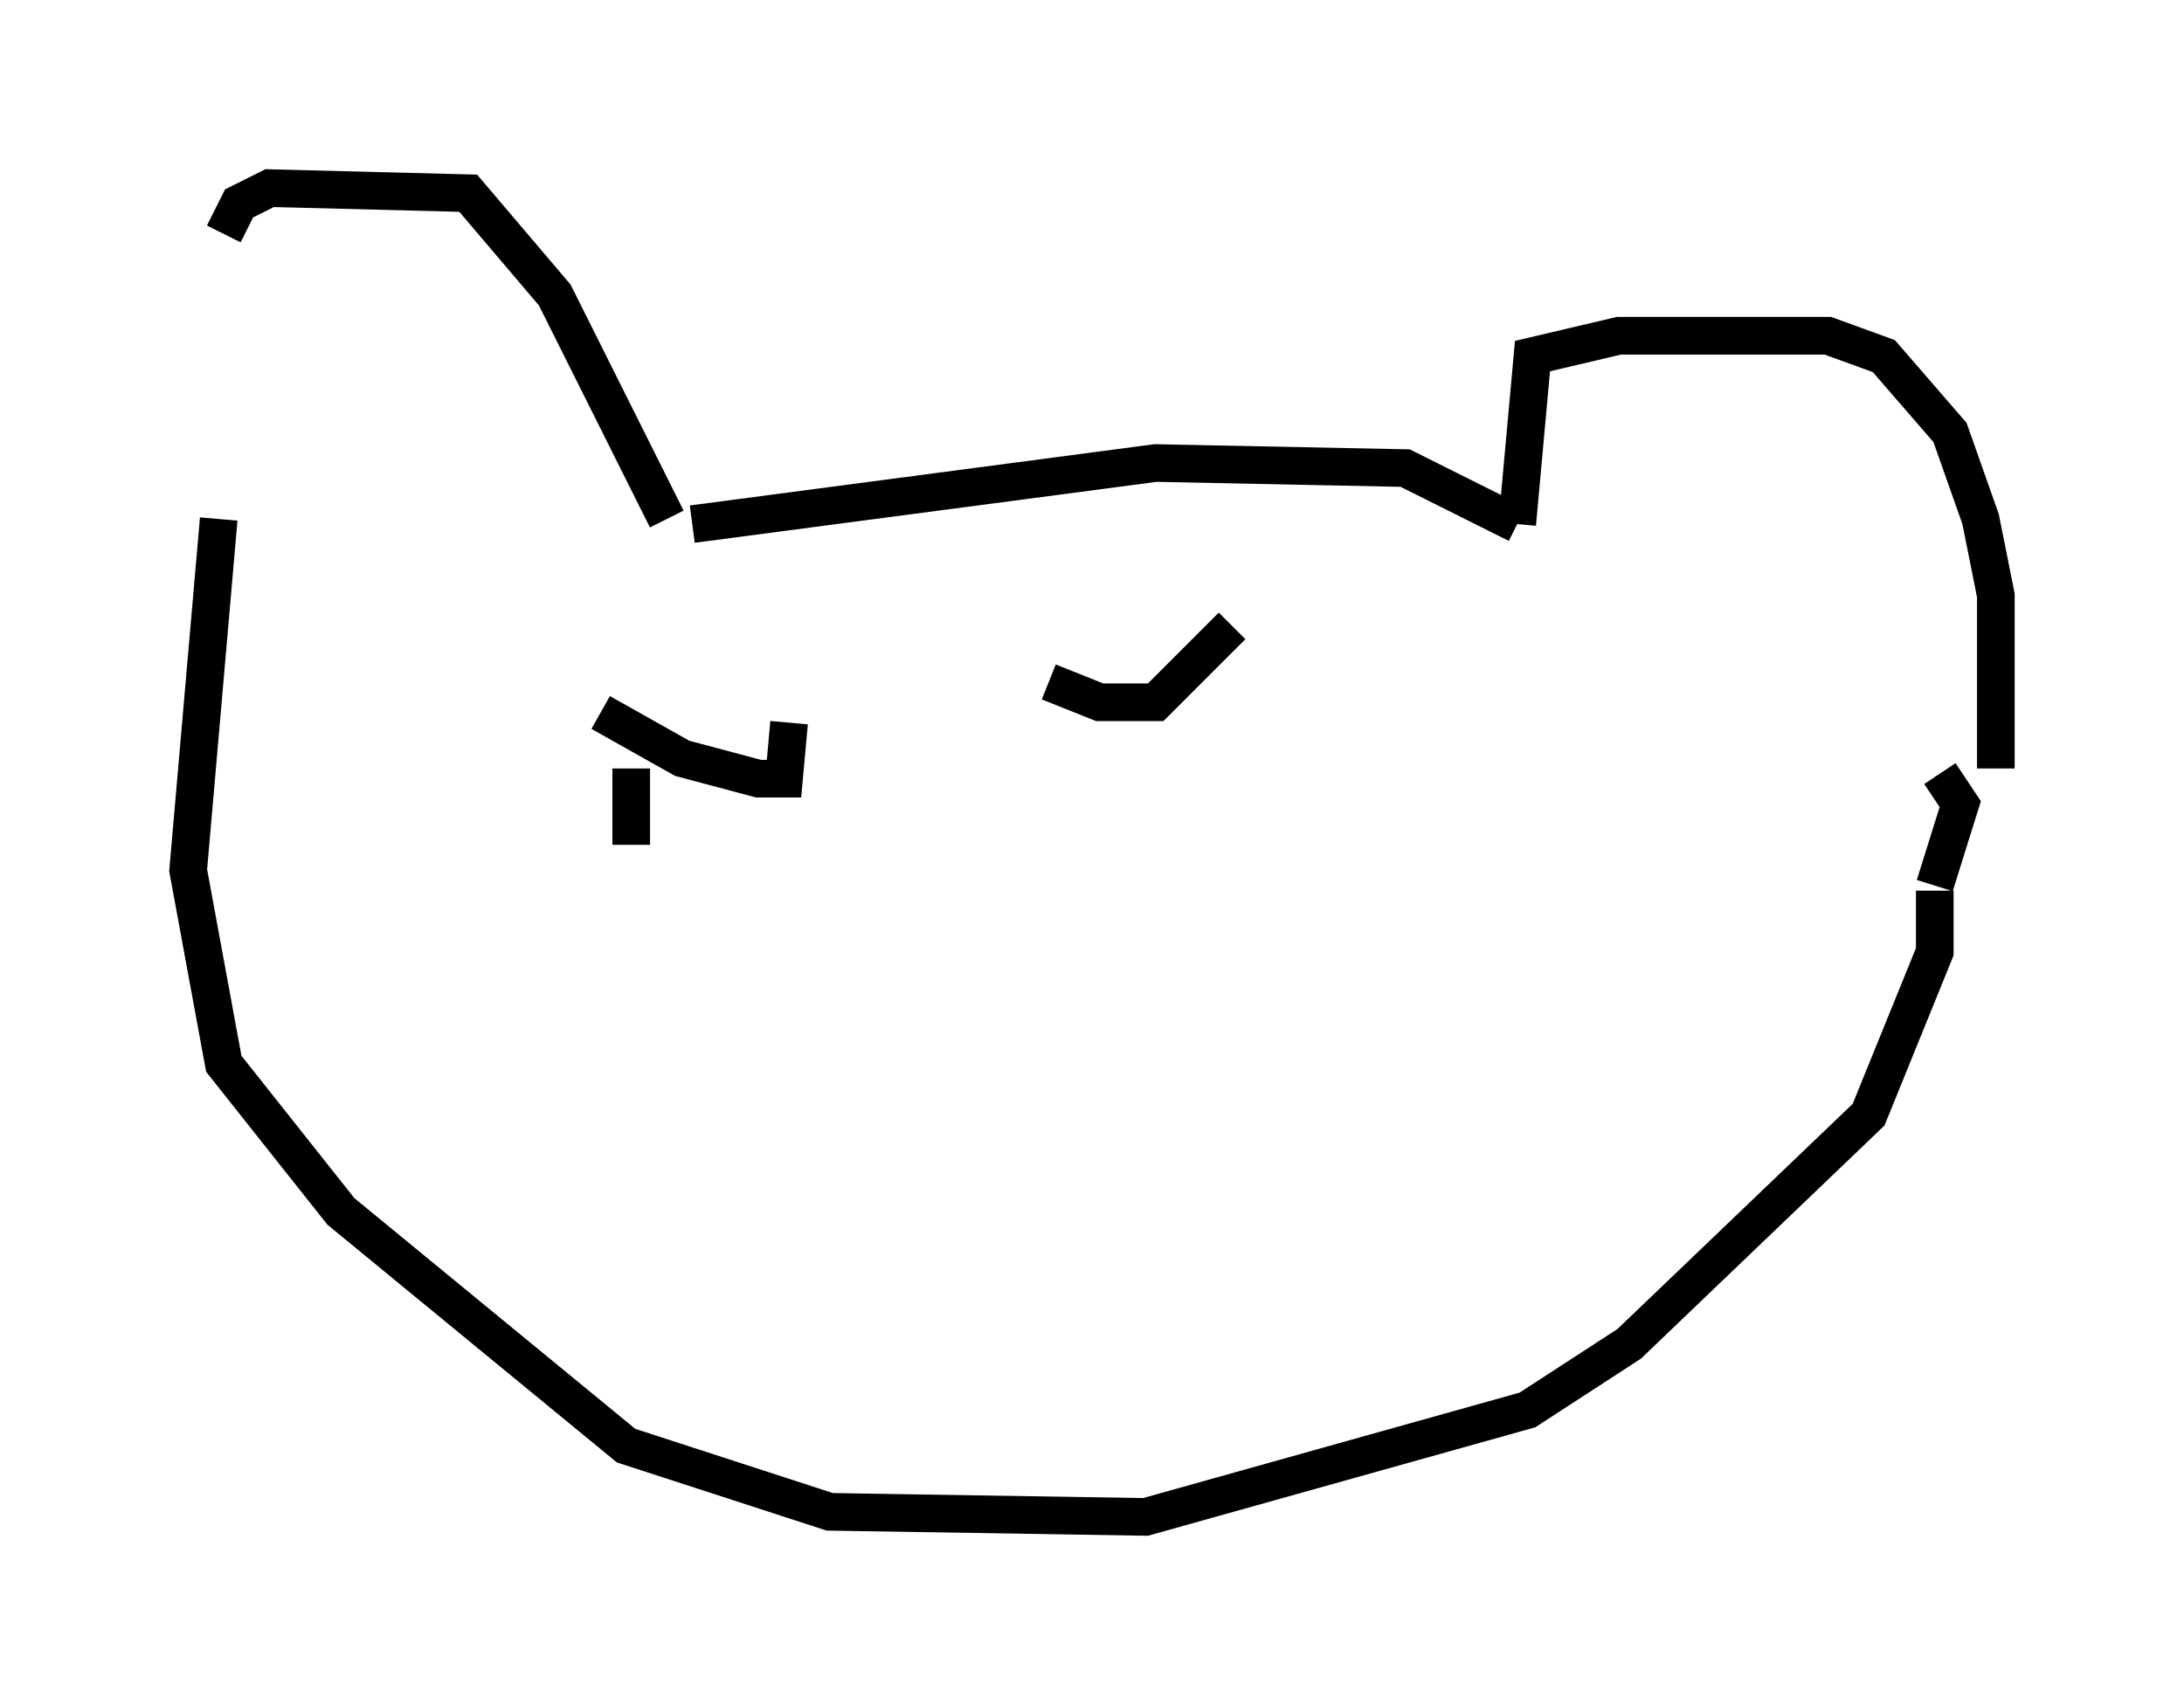 <?xml version="1.0" encoding="utf-8" ?>
<svg baseProfile="full" height="45.318" version="1.1" width="58.037" xmlns="http://www.w3.org/2000/svg" xmlns:ev="http://www.w3.org/2001/xml-events" xmlns:xlink="http://www.w3.org/1999/xlink"><defs /><rect fill="white" height="45.318" width="58.037" x="0" y="0" /><path d="M5.947, 14.743 m0.0, -8.525 l0.406, -0.812 0.812, -0.406 l5.277, 0.135 2.3, 2.706 l2.977, 5.954 m0.677, 0.135 l12.314, -1.624 6.631, 0.135 l2.977, 1.488 m0.0, 0.0 l0.406, -4.465 2.3, -0.541 l5.548, 0.0 1.488, 0.541 l1.759, 2.03 0.812, 2.3 l0.406, 2.03 0.0, 4.601 m-47.225, -6.631 l-0.812, 9.337 0.947, 5.142 l3.112, 3.924 7.578, 6.225 l5.413, 1.759 8.39, 0.135 l10.149, -2.842 2.706, -1.759 l6.36, -6.089 1.759, -4.33 l0.0, -1.624 m0.0, -0.135 l0.677, -2.165 -0.541, -0.812 m-35.588, -1.624 l2.165, 1.218 2.03, 0.541 l0.677, 0.0 0.135, -1.488 m6.901, -1.083 l1.353, 0.541 1.488, 0.0 l2.03, -2.03 m-15.967, 3.789 l0.0, 2.03 " fill="none" stroke="black" stroke-width="1" /></svg>